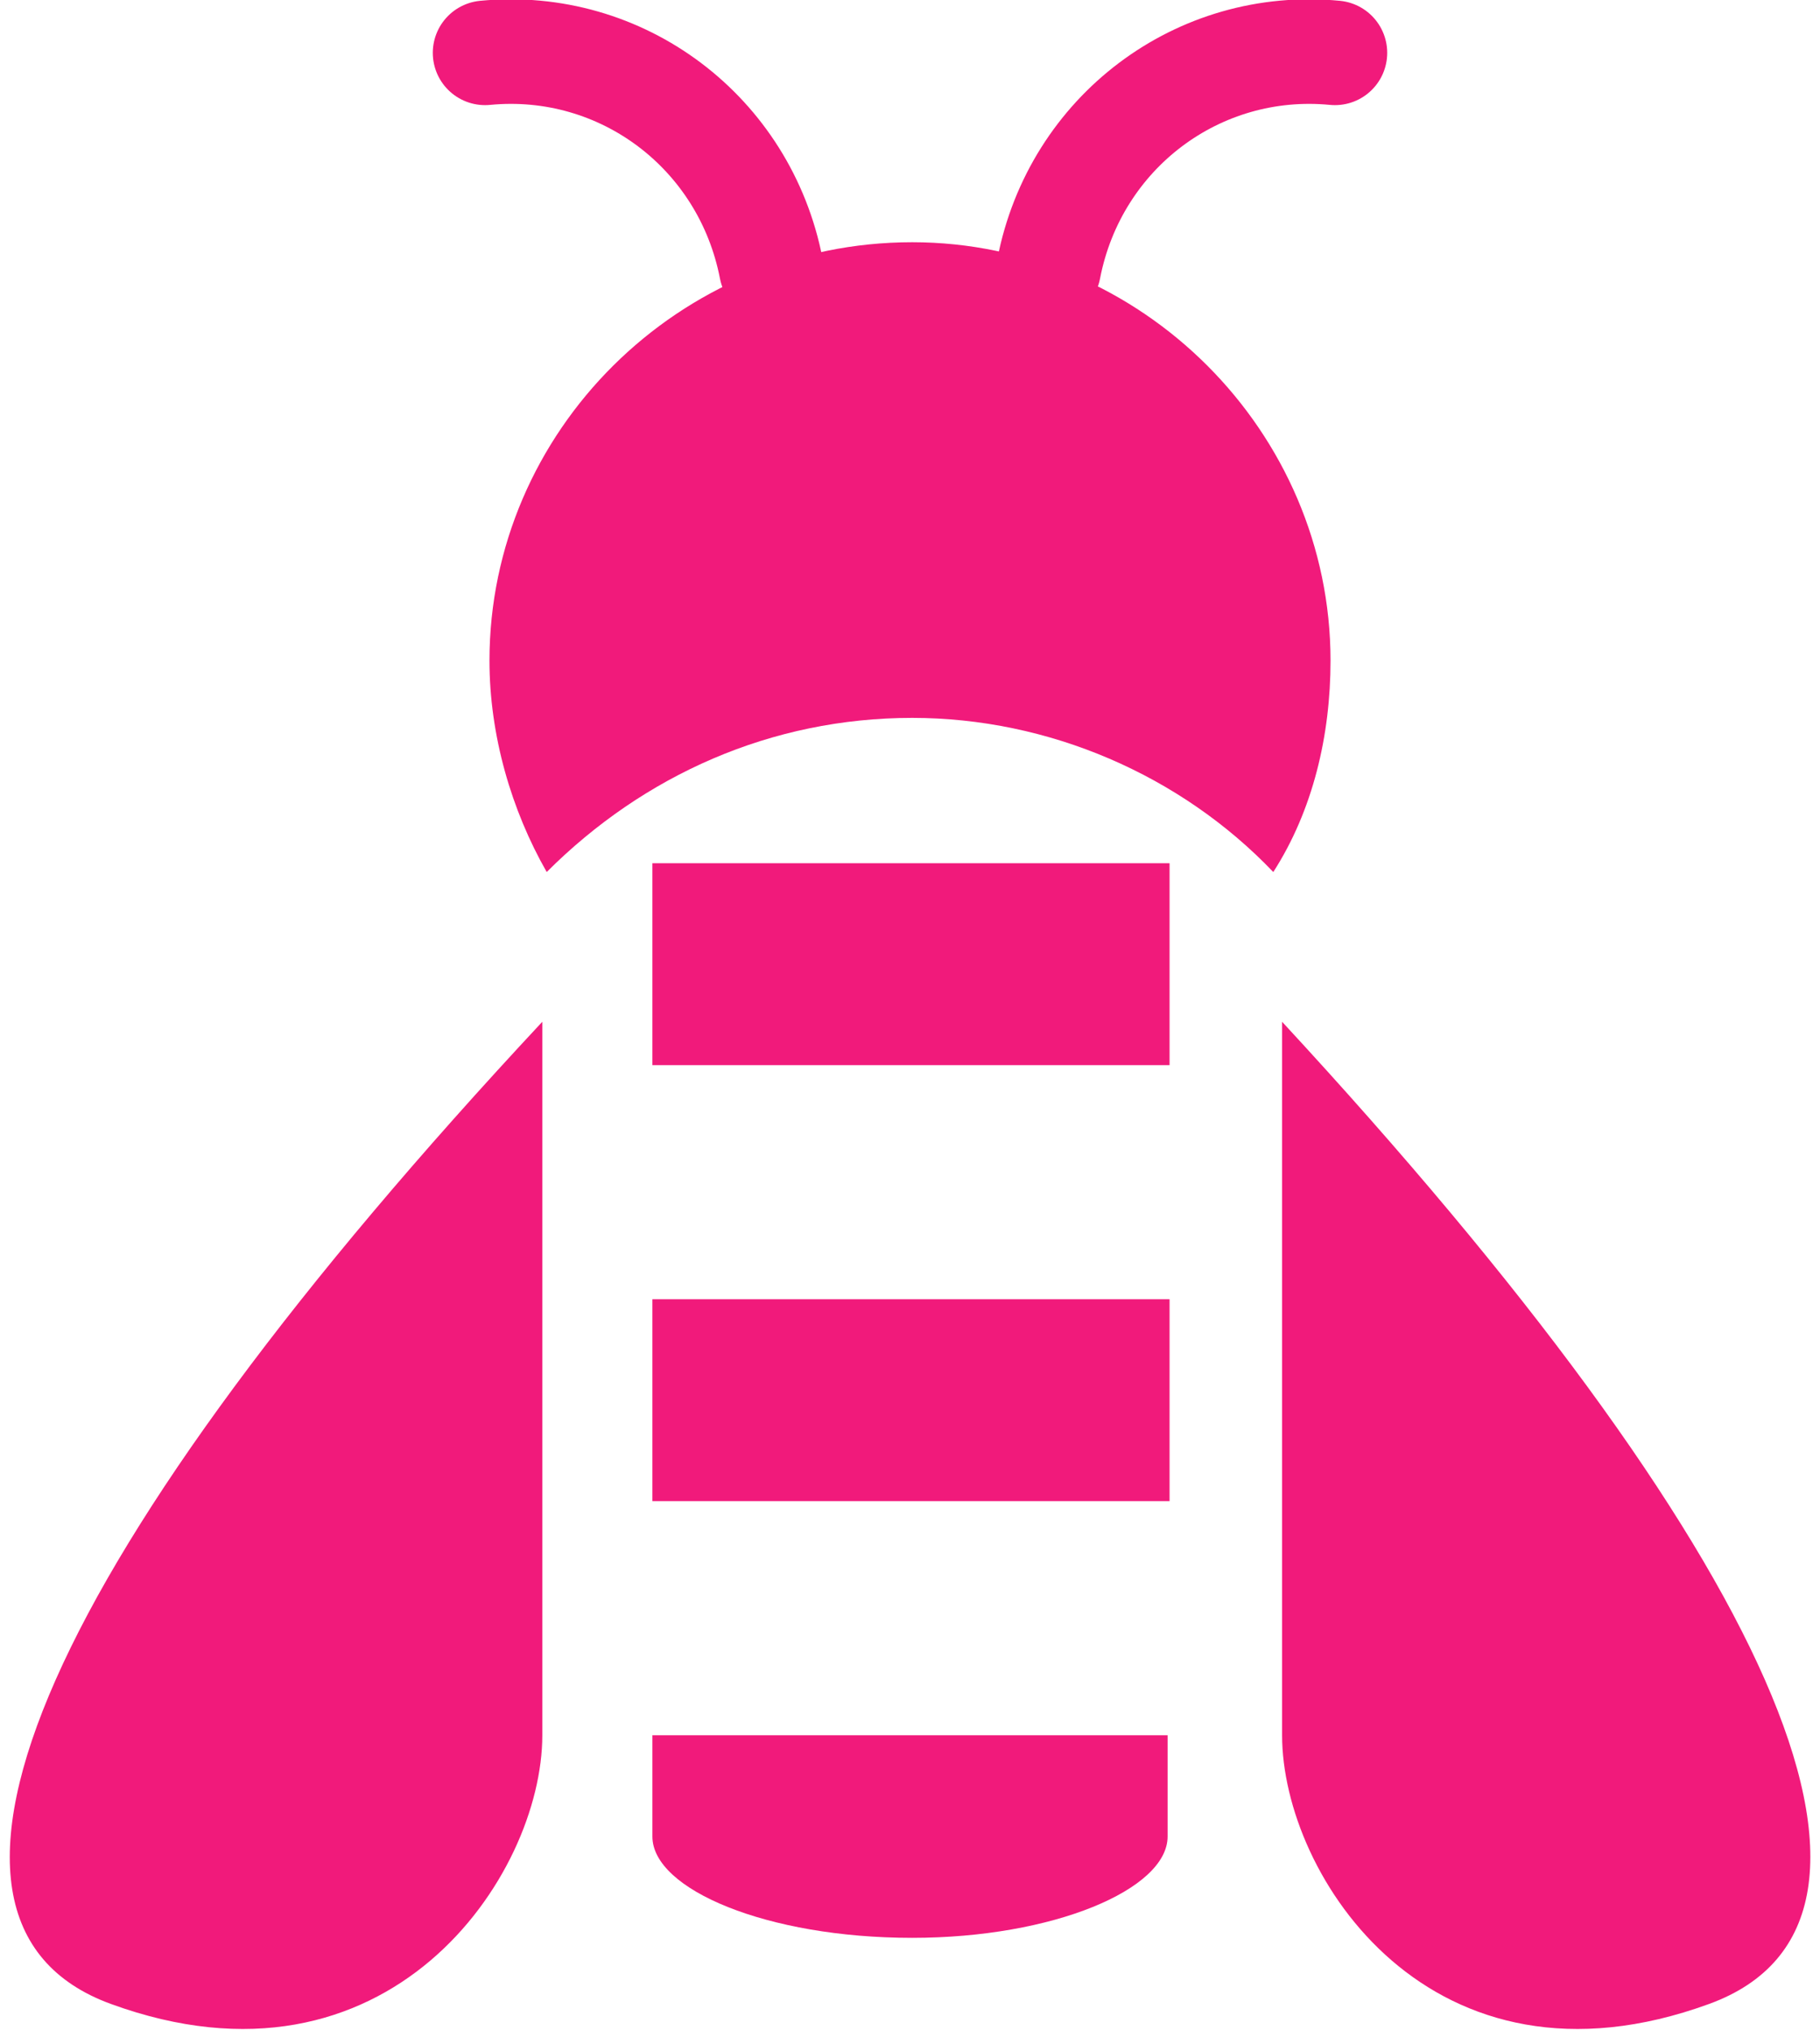 <?xml version="1.0" encoding="UTF-8"?>
<!DOCTYPE svg PUBLIC "-//W3C//DTD SVG 1.1//EN" "http://www.w3.org/Graphics/SVG/1.1/DTD/svg11.dtd">
<!-- Creator: CorelDRAW X8 -->
<svg xmlns="http://www.w3.org/2000/svg" xml:space="preserve" width="52px" height="58px" version="1.1" style="shape-rendering:geometricPrecision; text-rendering:geometricPrecision; image-rendering:optimizeQuality; fill-rule:evenodd; clip-rule:evenodd"
viewBox="0 0 409 461"
 xmlns:xlink="http://www.w3.org/1999/xlink">
 <defs>
  <style type="text/css">
   <![CDATA[
    .str0 {stroke:#F11A7B;stroke-width:23.741;stroke-linecap:round;stroke-linejoin:round}
    .fil1 {fill:none}
    .fil0 {fill:#F11A7B}
   ]]>
  </style>
 </defs>
 <g id="Слой_x0020_1">
  <g id="_58976785120">
   <rect class="fil0" x="146" y="196" width="117.446" height="45.844"/>
   <rect class="fil0" x="146" y="295" width="117.446" height="45.844"/>
   <path class="fil0" d="M146 417c0,12 26,23 59,23 32,0 58,-11 58,-23l0 0 0 -23 -117 0 0 23z"/>
   <g>
    <path class="fil0" d="M121 232c-112,120 -150,204 -98,223 63,23 98,-29 98,-61l0 -162z"/>
    <path class="fil0" d="M289 232c111,120 149,204 97,223 -63,23 -97,-29 -97,-61l0 -162z"/>
   </g>
   <path class="fil0" d="M122 198c22,-22 51,-35 83,-35 31,0 61,13 82,35 9,-14 13,-31 13,-48 0,-52 -43,-95 -95,-95 -53,0 -96,43 -96,95 0,17 5,34 13,48z"/>
   <g>
    <path class="fil1 str0" d="M108 12c31,-3 59,18 65,49"/>
    <path class="fil1 str0" d="M301 12c-31,-3 -59,18 -65,49"/>
   </g>
  </g>
 </g>
</svg>
